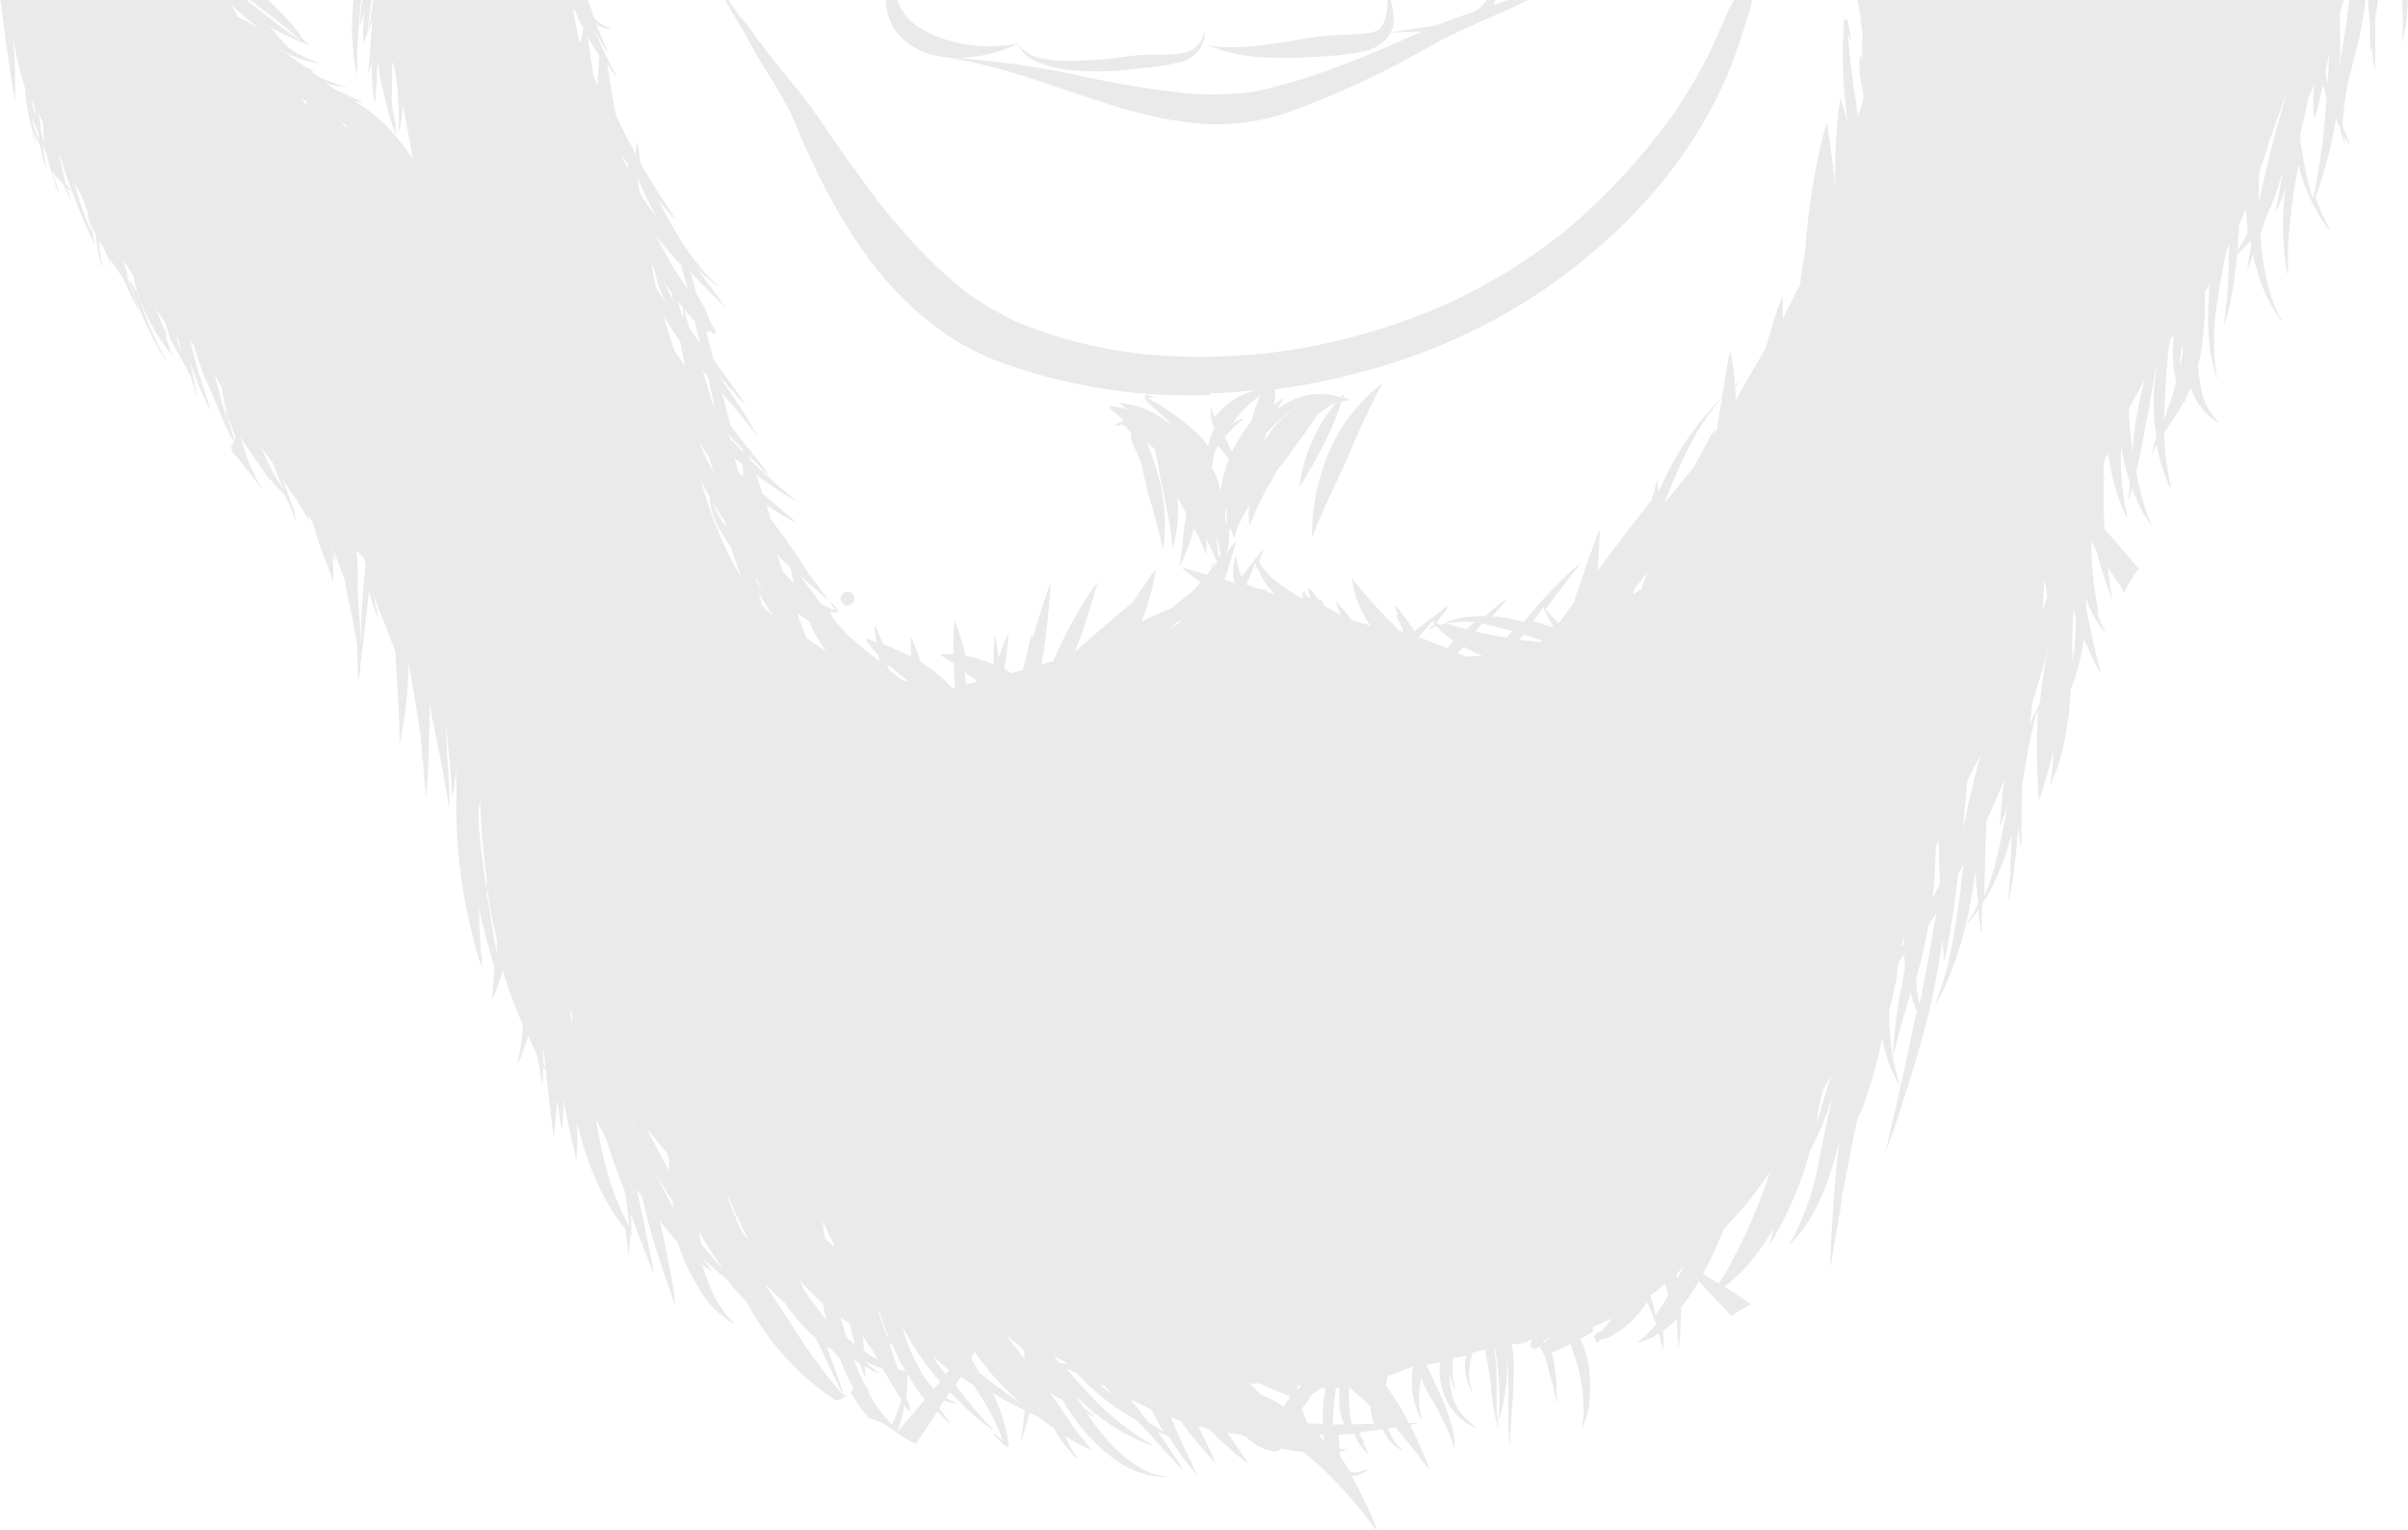 <svg xmlns="http://www.w3.org/2000/svg" width="351.403" height="223.262" viewBox="0 0 351.403 223.262">
  <g id="Group_17" data-name="Group 17" transform="translate(-1259.811 -765.62)">
    <path id="Path_17" data-name="Path 17" d="M144.339,475.385a1,1,0,1,0-1,1,1.021,1.021,0,0,0,1-1" transform="translate(1240.165 377.56)" fill="#eaeaea"/>
    <path id="Path_18" data-name="Path 18" d="M209.621,413.227a32.98,32.98,0,0,0,6.176-.772,6.548,6.548,0,0,0,2.006-.849,5.31,5.31,0,0,0,1.467-1.467,2.878,2.878,0,0,0,.158-.292c1.563-.166,3.1-.194,4.652-.249-1.171.51-2.335,1.036-3.5,1.545-2.7,1.236-5.48,2.316-8.259,3.4-2.085.773-4.168,1.545-6.253,2.162l-3.242.926c-.926.231-1.853.463-2.856.7a45.059,45.059,0,0,1-10.19.309,146.627,146.627,0,0,1-16.288-2.7,125.765,125.765,0,0,0-17.754-2.471h-.694c6.021.926,11.811,2.934,17.523,4.864,5.327,1.775,10.652,3.628,16.288,4.4a32.188,32.188,0,0,0,17.291-1.93,126.623,126.623,0,0,0,16.442-7.565c1.235-.694,2.392-1.312,3.628-2.008,1.157-.617,2.393-1.235,3.628-1.775-.077,0-.154.077-.231.077,3.272-1.522,6.674-2.9,9.958-4.5h-3.055c-.683.244-1.369.477-2.054.714a4.8,4.8,0,0,0,.325-.714h-1.33a1.21,1.21,0,0,1-.215.329,9.254,9.254,0,0,1-.849.926c-.188.146-.392.259-.589.385-1.25.431-2.5.862-3.735,1.313q-.965.353-1.919.743c-.055.01-.109.021-.164.03-2.173.35-4.346.585-6.519,1.027a4.359,4.359,0,0,0,.421-2.34,8.448,8.448,0,0,0-.423-2.412h-.453c0,.387-.016.774-.05,1.177v-.077a7.8,7.8,0,0,1-.386,1.93,3.6,3.6,0,0,1-.386.772c-.156.154-.233.309-.387.463a1.686,1.686,0,0,1-.386.231,6.424,6.424,0,0,1-1.157.309,22.9,22.9,0,0,1-3.242.232,48.948,48.948,0,0,0-5.79.54c-4.245.694-8.491,1.545-12.813,1.236h.077a12.79,12.79,0,0,1-1.7-.231,24.265,24.265,0,0,0,8.182,1.775,64.7,64.7,0,0,0,8.646-.154" transform="translate(1243.275 360.595)" fill="#eaeaea"/>
    <path id="Path_19" data-name="Path 19" d="M153.532,412.764a14.842,14.842,0,0,0,4.863.694,20.046,20.046,0,0,0,8.5-2.06,4.632,4.632,0,0,0,2.544,2.523,15.577,15.577,0,0,0,4.94,1.313A40.264,40.264,0,0,0,184.487,415a36.464,36.464,0,0,0,6.484-1,5.1,5.1,0,0,0,2.239-1.543,4.773,4.773,0,0,0,1-3.088c-.077.231-.154.54-.231.772a4.255,4.255,0,0,1-.617,1.159,4.924,4.924,0,0,1-.619.694,2.055,2.055,0,0,1-.772.463,9.324,9.324,0,0,1-1.389.386,23.9,23.9,0,0,1-3.319.154h-1.313a36.681,36.681,0,0,0-4.091.386,55.032,55.032,0,0,1-9.417.463h.154a12.567,12.567,0,0,1-3.319-.617,4.3,4.3,0,0,1-1.313-.694,2.661,2.661,0,0,1-.694-.617l-.352-.529c.063-.034.134-.055.2-.088a1.9,1.9,0,0,1-.22.055c-.03-.045-.058-.088-.088-.132.015.05.046.088.063.138a2.8,2.8,0,0,0-.372.093,23.482,23.482,0,0,1-5.713.232,20.577,20.577,0,0,1-5.248-1.159,14.74,14.74,0,0,1-3.474-1.775,6.235,6.235,0,0,1-1.467-1.39,10.6,10.6,0,0,1-1-1.543c-.095-.253-.188-.523-.278-.792h-1.634c0,.162-.025.32-.019.483a7.458,7.458,0,0,0,1.622,4.322,9.583,9.583,0,0,0,4.245,2.934" transform="translate(1241.469 360.595)" fill="#eaeaea"/>
    <path id="Path_20" data-name="Path 20" d="M197.594,472.5c1.466-3.859,3.319-7.565,5.1-11.424a112.525,112.525,0,0,1,5.248-11.194,25.242,25.242,0,0,0-7.8,9.958,31.185,31.185,0,0,0-2.548,12.66" transform="translate(1253.682 371.567)" fill="#eaeaea"/>
    <path id="Path_21" data-name="Path 21" d="M386.6,405.044c-.077.619-.154,1.159-.232,1.776l-.077.54v.154l-.231,1.545c-.154,1.389-.464,2.778-.617,3.859l-.078.386a6,6,0,0,1-.154,1.235c.077-1.929.077-4.014,0-6.484v-1.08c.213-.665.4-1.306.592-1.949H314.852l.109.714.309,1.852-.077.694.154-.309v.463l.154.927.077.772c-.077,1.235-.077,2.625-.077,3.937-.077-.386-.154-.849-.231-1.312a10.217,10.217,0,0,0-.154,2.315,18.034,18.034,0,0,0,.54,3.474v1.082l-.463,1.466-.309,1v-.309c-.612-3.9-1.223-7.959-1.459-12.092.148.451.227.83.378,1.209l.077-.232a2.774,2.774,0,0,0-.154-.849v-.154a10.965,10.965,0,0,0-.386-1.7c0-.077-.078-.154-.232-.154a.246.246,0,0,0-.233.231,66.953,66.953,0,0,0,.619,15.439,42.218,42.218,0,0,0-1.159-4.168c-.154.849-.231,1.62-.309,2.161v.077a86.92,86.92,0,0,0-.463,10.575l-.077.309a10.861,10.861,0,0,0-.077-1.62c-.231-2.239-.54-4.554-.772-6.1-.077-.386-.077-.772-.154-1.08l-.077-.463v-.232a3.524,3.524,0,0,0-.386,1.08c-.387,1.312-.7,2.856-1.082,4.554a108.322,108.322,0,0,0-1.621,11.348c-.077.617-.077,1.312-.154,1.929q-.463,2.317-.694,4.631c-.85,1.622-1.7,3.4-2.625,5.172l.077-.463V448.2c-.231.463-.386,1-.619,1.466-.617,1.776-1.235,3.861-1.852,6.1-1.389,2.393-2.856,4.941-4.477,7.719l.077-.309a17.55,17.55,0,0,0-.077-1.852l.154-.077.463-.386h-.154c-.154.077-.309.231-.54.386v-.695a29.505,29.505,0,0,0-.619-4.247l-.231.773-.154.849-.077.309v.154l-.077.54-.077.463-.154.849-.463,2.779a42.644,42.644,0,0,0-8.955,13.123l-.463.617.077-.231v-1.466l-.154.231-.232.694v.154l-.077.309c-.154.463-.309,1-.463,1.545-2.7,3.4-5.4,6.947-7.179,9.339l-.232.309-.154.232-.463.619a1.455,1.455,0,0,0,.154-.619c.077-.849.154-1.775.231-3.087,0-.85.077-1.7.077-2.548l-.386.849c-.231.695-.463,1.312-.694,2.008l-.154.386-.156.309-.154.386-.077.232-.077.309-.154.463c-.694,1.93-1.312,3.937-2.006,5.867l-.694.926-1.467,2.008-.54-.617c-.463-.463-.926-1-1.389-1.467l.232-.232c.926-1.312,2.934-4.014,4.94-6.407a2.771,2.771,0,0,0-.772.54c-.849.7-1.7,1.545-2.7,2.548-1.7,1.7-3.319,3.551-4.863,5.4a21.839,21.839,0,0,0-2.393-.54,11.609,11.609,0,0,0-2.239-.232h.077l.077-.077.077-.156c.773-.849,1.39-1.62,1.93-2.315a2.709,2.709,0,0,0-.617.386c-.772.54-1.545,1.235-2.548,2.085h-.617a18.938,18.938,0,0,0-2.085.154,9.156,9.156,0,0,0-3.089.872l-.076-.024.062.031c-.178.09-.36.175-.525.278l-.231-.077-.694-.231.154-.077a22.5,22.5,0,0,0,1.776-2.316,3.717,3.717,0,0,0-.541.231c-.54.386-1,.772-1.543,1.159l-.386.309-.7.54-.232.154c-.54.386-1.08.849-1.62,1.235l-.077-.231a35.212,35.212,0,0,0-2.625-3.551c-.077.077,0,.231,0,.309a2.764,2.764,0,0,0,.309.849l.077.156c-.081.032-.183.086-.273.126l.118.414a9.672,9.672,0,0,1,.927,2.006H248.5l-.541-.154c-.386-.386-.772-.849-1.157-1.235l-.414-.414-.049.029-.54-.617-.077-.077a67.558,67.558,0,0,1-4.632-5.327,7.518,7.518,0,0,0,.231,1.543,15.642,15.642,0,0,0,2.471,5.4l-.309-.154-.54-.154-.232-.077c-.54-.154-1.157-.309-1.7-.463-.617-.849-1.389-1.776-2.238-2.779a1.145,1.145,0,0,0,.077.54c.231.617.463,1.235.54,1.545l-.386-.31-.54-.309-.541-.309L237,493.43l-.232-.54-.309-.54-.077.231v.309l-.154-.309-.154-.231-.309-.309a1.614,1.614,0,0,1-.309-.463,5.412,5.412,0,0,0-.617-.773l-.077-.154a.584.584,0,0,0-.077.309,11.468,11.468,0,0,0,.309,1.39l-.154-.154c-.233-.154-.387-.232-.619-.386v-.54h-.077a.585.585,0,0,0-.154.309V491.5l-.154-.154c-.154.154,0,.309.077.463a1.5,1.5,0,0,0-.077.617l-.463-.309a33.934,33.934,0,0,1-3.242-2.162c-.154-.154-.386-.309-.54-.463a10.448,10.448,0,0,1-2.085-2.471l.387-1.157.232-.617a2.37,2.37,0,0,0-.619.617c-.849,1-1.7,2.162-2.546,3.319v-.077l-.077-.154c-.077-.154-.077-.232-.154-.386a6.9,6.9,0,0,1-.541-2.085V486.1a2.175,2.175,0,0,0-.309.849,6.612,6.612,0,0,0,.077,3.242l-.231-.154c-.463-.154-.926-.309-1.312-.463a14.137,14.137,0,0,0,.54-1.312l.077-.077.077-.077-.154-.077.077-.231c.077-.231.463-1.467,1.157-3.859l-.309.309a12.217,12.217,0,0,0-1.235,1.7,2.454,2.454,0,0,0,.232-.694,14.46,14.46,0,0,0,.309-3.242l.077.232.232.231a7.917,7.917,0,0,0,.309,1.08l.154-.232c.154-.54.231-.926.387-1.312a20.091,20.091,0,0,1,1.7-3.165l.154-.232c-.077.154-.077.386-.154.54a12.4,12.4,0,0,0,0,2.393l.154-.077.077-.077.077-.154a35.414,35.414,0,0,1,2.856-5.944c.309-.54.54-1,.849-1.543.54-.7,1-1.313,1.545-2.008,1.312-1.776,2.778-3.782,4.4-6.176l.154-.154a15.583,15.583,0,0,1,2.008-1.389,2.741,2.741,0,0,0,.694-.309,6.953,6.953,0,0,0-.694.772,22.514,22.514,0,0,0-2.625,4.245,24.451,24.451,0,0,0-2.162,7.256l.386-.463q.463-.81.927-1.62l.231-.386.077-.077c.617-1.082,1.389-2.471,2.083-3.861a46.035,46.035,0,0,0,2.471-6.02h.231l.231-.077c.231,0,.463-.077.772-.077-.077-.077-.154-.154-.231-.154-.232-.077-.54-.154-.849-.231l.077-.154.077-.233H239.7l-.154.077-.154.233h-.231a7.925,7.925,0,0,0-2.7-.464,10.528,10.528,0,0,0-6.484,2.393l.154-.154.077-.154.154-.231.694-1.158c-.076,0-.154.077-.232.077a5.532,5.532,0,0,0-1.157.849l.077-.309a14.308,14.308,0,0,0,.077-1.93h.077l.154-.077a95.512,95.512,0,0,0,12.583-2.548A87.147,87.147,0,0,0,266.1,449.2a82.731,82.731,0,0,0,11.038-8.182,78.482,78.482,0,0,0,9.341-9.649,62.406,62.406,0,0,0,5.4-7.719,60.215,60.215,0,0,0,4.091-8.028c1.313-3.165,2.316-6.484,3.319-9.727v-.309l.077-.309V405.2c.019-.055.039-.118.056-.174h-2.675l-.238.56-.076.077-.078.231-.153.154c-.85,2.008-1.93,4.4-3.012,6.716a70.915,70.915,0,0,1-5.326,9.032,91.862,91.862,0,0,1-15.516,16.75,81.412,81.412,0,0,1-16.751,10.5,93.094,93.094,0,0,1-21.536,6.716,85.685,85.685,0,0,1-15.284,1.313c-2.239,0-4.4-.077-6.407-.231a68.845,68.845,0,0,1-17.291-3.705,33.723,33.723,0,0,1-4.94-2.162,46.75,46.75,0,0,1-4.555-2.7,65.137,65.137,0,0,1-11.115-10.807l-.386-.386-.54-.617-.154-.154c-.309-.386-.54-.695-.85-1.082-2.083-2.7-4.168-5.634-5.557-7.565-1.157-1.621-2.316-3.319-3.474-5.017a62.921,62.921,0,0,0-4.477-5.867c-1.082-1.312-2.162-2.7-2.934-3.705-.541-.617-1-1.312-1.467-1.929l-.231-.233-.077-.154-.154-.154c-.386-.54-.694-1-1-1.466l-.772-1-.077-.077-.077-.077-.078-.077-.154-.154c-.617-.773-1.235-1.7-1.852-2.548-.04-.06-.073-.116-.113-.174h-.427c.524,1,1.083,1.979,1.7,2.953.54.926,1.082,1.852,1.622,2.855l.231.386c.309.541.54,1,.849,1.545.54.926,1.08,1.853,1.7,2.779.386.694.849,1.312,1.235,2.006.309.463.54,1,.849,1.467l.077.154.309.617.077.077.077.154c.386.695.773,1.466,1.159,2.239l.463,1.157.077.154c.154.463.386.926.54,1.312a28.653,28.653,0,0,0,1.235,2.7c1,2.239,1.853,4.014,2.779,5.635a73.092,73.092,0,0,0,6.484,10.267,47.941,47.941,0,0,0,8.8,8.876,36.636,36.636,0,0,0,5.48,3.552,37.154,37.154,0,0,0,6.1,2.546,80.184,80.184,0,0,0,25.319,4.245h.927c.731,0,1.609,0,2.553-.039a.633.633,0,0,1,.071-.27c2.085,0,4.324-.232,6.793-.463a5.914,5.914,0,0,0-1.312.386,10.85,10.85,0,0,0-4.785,3.551,8.652,8.652,0,0,1-.606-1.617,7.269,7.269,0,0,0,.529,3.316,12.319,12.319,0,0,0-.927,2.548,6.807,6.807,0,0,0-1.08-1.39,34.848,34.848,0,0,0-6.87-5.171l-.926-.54v-.077l.077.077h.463a1.313,1.313,0,0,0,.54-.077.239.239,0,0,0-.154-.077h-.154a1.1,1.1,0,0,1-.463-.156l-.154-.077h-.154a.283.283,0,0,0-.231.077c-.077.077-.154.233-.077.31,0,.309.386.617.617.849.077.077.154.077.154.154,1.08,1.08,2.162,2.006,3.165,2.856a.833.833,0,0,0-.54-.231l-.154-.077a13.284,13.284,0,0,0-6.949-2.779l.078.154c.077.077.154.077.232.154l.077.077.077.077.077.077.386.231c.154.077.309.232.54.386l-.463-.232a14.349,14.349,0,0,0-2.625-.463l.386.463.231.232.077.077c.54.463,1.082.926,1.622,1.467h-.154a4.039,4.039,0,0,0-1.236.463l.077.077c.154,0,.231.077.386.077h.156a2.829,2.829,0,0,1,.35.031c-.1-.118-.172-.217-.273-.34.154.077.231.154.309.154l.231.077.174.174.289.057c.032.1.073.209.11.312l.585.536a3.07,3.07,0,0,0,0,.849c-.046-.062-.1-.136-.153-.2.306.8.661,1.664,1.079,2.593.231.463.386.926.619,1.389q.23,1.391.694,3.242a29.55,29.55,0,0,0,.849,3.088l.077.309.077.231v.231l.077.154a47.69,47.69,0,0,1,1.235,5.018v.309a11.04,11.04,0,0,0,.309-2.008,27.466,27.466,0,0,0-.54-7.487,42.593,42.593,0,0,0-2.161-6.484l.077.154,1.157,1,.077.154.077.232.077.617.309,1.389.154.927c.154.849.309,1.7.54,2.625l.077.386c.233,1.158.464,2.392.7,3.551a33.746,33.746,0,0,1,.617,4.554,7.28,7.28,0,0,0,.463-1.776,17.86,17.86,0,0,0,.231-5.711l.154.386c.232.463.54.926.772,1.389l.386.772c-.077.773-.231,1.544-.309,2.393l-.077.463c-.154,1.236-.309,3.088-.617,4.787a5.2,5.2,0,0,0,.617-1.159,33.959,33.959,0,0,0,1.545-4.477v.154l.154.309.154.231.386.773c.386.926.772,1.7,1,2.469a.7.7,0,0,0,.077-.386,8.691,8.691,0,0,0,0-2.006l.309.772c.464.926.85,1.852,1.313,2.779l-.463.463a16.173,16.173,0,0,0-1.082,1.312c-1.158-.386-2.392-.694-3.628-1.08a2.622,2.622,0,0,0,.463.463,25.676,25.676,0,0,0,2.316,1.7h-.077c-.463.541-.926,1.082-1.389,1.545l-.077.077c-1,.695-1.93,1.466-2.779,2.161-1.313.541-2.779,1.159-4.4,2.008a4.651,4.651,0,0,0,.387-.926,42.5,42.5,0,0,0,1.775-6.639,4.044,4.044,0,0,0-.772.849c-.772,1-1.545,2.239-2.471,3.705q-3.125,2.664-6.253,5.327l-.772.694-.386.309a7.79,7.79,0,0,1-1.235,1,14.628,14.628,0,0,0,.694-1.62c.849-2.393,1.62-4.864,2.161-6.639v-.154l.541-1.7a12.228,12.228,0,0,0-1.545,2.162,59.97,59.97,0,0,0-4.94,9.341c-.54.154-1.159.309-1.776.54a6.152,6.152,0,0,0,.232-1.157c.463-3.011.85-6.33,1.159-10.652a8.455,8.455,0,0,0-.7,1.775c-.772,2.162-1.389,4.245-2.006,6.407a2.1,2.1,0,0,0,0-.695c-.154.077-.154.231-.231.386a8.968,8.968,0,0,0-.309,1.389l-.077.231c-.231,1.082-.541,2.162-.773,3.088l-1.08.309-.54.154c-.309-.232-.694-.386-1.08-.617a32.876,32.876,0,0,0,.617-5.094l-.386.695c-.309.772-.617,1.543-.85,2.316l-.231.617v-.463c-.154-.85-.231-1.7-.386-2.471v-.154l-.077-.309a3.282,3.282,0,0,0-.154.849c-.077,1.08-.077,2.162-.077,3.4a2.573,2.573,0,0,0-.463-.231,21.694,21.694,0,0,0-3.628-1.082,41.4,41.4,0,0,0-1.543-5.094c-.077.309-.077.617-.154.849-.078,1.313-.078,2.7-.078,4.091a3.774,3.774,0,0,0-1-.077h-.926l.077.154.077.077.154.078c.617.386,1.157.694,1.7,1.08,0,1.08.077,2.316.154,3.628l-.154-.077h-.233a27.471,27.471,0,0,0-3.551-3.088c-.309-.231-.694-.463-1.08-.694-.309-1-.772-2.162-1.389-3.782a.979.979,0,0,0-.077.463c0,.772,0,1.62.077,2.625a.709.709,0,0,0-.463-.31c-1.082-.54-2.239-1.08-3.629-1.621-.386-.926-.772-1.853-1.157-2.7a.978.978,0,0,0-.077.463c.077.7.154,1.39.231,2.008l-.077-.077c-.54-.231-1.08-.386-1.543-.54l.232.463a17.873,17.873,0,0,0,1.7,1.929c0,.154.077.309.077.464v.154l.077.232.077.231-.231-.231c-.617-.541-1.312-1-2.006-1.545-.694-.617-1.39-1.235-2.085-1.775-.926-1-1.775-1.93-2.625-3.011l-.077-.154-.231-.7.077.077a1.127,1.127,0,0,0,.54.078h.387c.077,0,.154,0,.154-.078v-.153a4.867,4.867,0,0,0-.773-.927l-.231-.231v.231l.154.232.077.077a2.308,2.308,0,0,1,.386.54c-.694-.231-1.312-.54-2.006-.849l-.231-.231-.386-.54c-1-1.312-1.853-2.471-2.625-3.628a5.237,5.237,0,0,0,.926.926c1,.926,2.085,1.853,3.242,2.856-.231-.386-.54-.849-.772-1.157l-.154-.154c-.54-.773-1.157-1.545-1.853-2.471a89.692,89.692,0,0,0-5.557-7.95c-.232-.7-.463-1.467-.695-2.239a1.856,1.856,0,0,0,.617.463c1.08.695,2.161,1.389,3.088,1.93l.694.386-.617-.695c-.386-.31-.7-.619-1.082-.927l-.309-.231c-1-.849-1.929-1.7-2.934-2.47-.309-.926-.617-1.929-.926-2.855l.309.309c.85.617,1.776,1.235,2.779,1.929.926.617,1.93,1.236,2.856,1.776l-.772-.695c-.54-.464-1.159-1-1.776-1.467-1.466-1.312-2.856-2.548-4.168-3.859l-.231-.695.309.386.772.772.309.309.231.231c.386.463.85.927,1.236,1.313a9.693,9.693,0,0,0-1.236-1.853c-.54-.694-1.08-1.389-1.543-2.006l-.231-.231-.077-.078-.849-1.08-.464-.617-.463-.617-.772-1-.926-3.706-.154-.463-.154-.617.077.154.232.309.154.154c1.157,1.39,2.779,3.242,4.245,5.173a6.679,6.679,0,0,1,.54.772,32.381,32.381,0,0,0-1.852-3.242c-1.082-1.775-2.393-3.705-4.092-6.1l.31.387c.617.694,1.235,1.466,1.929,2.161l.154.154.232.309c.54.54,1,1.159,1.545,1.7a6.655,6.655,0,0,0-.773-1.236c-.386-.617-.772-1.08-1.157-1.62l-.154-.232-.231-.309-.386-.54-.309-.464c-.54-.772-1.08-1.466-1.622-2.238l-.077-.154-1.08-4.168a.413.413,0,0,0,.309.231c.154,0,.231-.077.386-.154l.231.309a.284.284,0,0,0,.231.077c.077,0,.232-.077.232-.154a.145.145,0,0,0,0-.231c-.232-.464-.463-.85-.694-1.236-.309-.772-.617-1.543-.926-2.161l-1.157-2.085c-.31-1.08-.619-2.239-.927-3.319l.386.54c.927,1,1.93,2.008,2.856,2.934l.927.926,1.157,1.159-1.93-2.625-1.62-2.162-.772-1.08.231.232a27.635,27.635,0,0,0,2.856,2.393.772.772,0,0,0-.31-.386l-.231-.154-.54-.541a37.012,37.012,0,0,1-5.48-7.565l-.386-.617c-.619-1.08-1.236-2.162-1.853-3.474l.232.386c.463.54.926,1,1.312,1.545.387.386.7.772,1.082,1.158-.154-.309-.386-.617-.54-.926l-.077-.154-.232-.31-.156-.309c-.231-.309-.463-.695-.694-1-1-1.543-2.006-3.165-3.088-5.017l-.232-.464-.077-.077-.077-.154v-.154c-.154-.926-.231-1.852-.386-2.856l-.154.387a9.5,9.5,0,0,0-.154,1.543c-.077-.232-.232-.54-.309-.772l-.154-.309c-.849-1.545-1.622-3.088-2.393-4.71-.54-2.7-.926-5.248-1.312-7.719l.154.386q.463.694,1.157,1.622v-.232l-.077-.154a55.247,55.247,0,0,1-2.881-5.979,1.385,1.385,0,0,0,.1.112c.464.926,1.082,1.852,1.7,2.856a3.9,3.9,0,0,0-.386-1l-.231-.54c-.386-.926-.773-1.775-1.082-2.7l.077.077a4.765,4.765,0,0,0,2.085.7,1.029,1.029,0,0,0-.386-.232l-.154-.077a7.176,7.176,0,0,1-.772-.386,5.9,5.9,0,0,1-1.082-.85l-.077-.077c-.315-.881-.619-1.762-.891-2.643H98.209a49.239,49.239,0,0,1-.865,4.962c.3-.752.573-1.482.783-2.163a1.7,1.7,0,0,0-.077.617q-.116,1.5-.233,3.011v.077c-.076,1.466-.231,2.855-.386,4.245a3.229,3.229,0,0,0,.31-.772c.076-.309.154-.7.231-1a1.312,1.312,0,0,0,0,.773,33.656,33.656,0,0,0,.463,5.171,3.2,3.2,0,0,0,.154-1.157v-.154l.154-1.93v-.772c.077-.772.077-1.544.154-2.316a2.906,2.906,0,0,0,.077.85,26.23,26.23,0,0,0,.772,4.014,41,41,0,0,0,1.853,6.406l-.077-.849-.154-.772c0,.154.077.232.154.386a6.847,6.847,0,0,0-.154-1.157l-.156-.695c-.153-.773-.231-1.622-.309-2.393l.077-1.157v-3.628l.078-.7.154.773.231.772.077.694a47.739,47.739,0,0,1,.463,6.021,17.749,17.749,0,0,1-.154,2.161,4.508,4.508,0,0,0,.463-1.775c.154-.772.231-1.544.309-2.316v.154c.463,2.471.849,4.864,1.312,7.333l.154.773c0-.154-.077-.233-.154-.387a17.123,17.123,0,0,0-1.312-1.852,22.6,22.6,0,0,0-7.41-6.639l.309.154a6.753,6.753,0,0,0,1.235.154l-.617-.309-.154-.077c-.386-.154-.772-.309-1.235-.54-1-.463-1.93-.926-2.393-1.159l-1.08-.772a5.317,5.317,0,0,0,.617.232c.772.154,1.62.309,2.471.463v-.047a31.906,31.906,0,0,1-4.092-1.5,8.739,8.739,0,0,1-1-.772l-.231-.154a1.817,1.817,0,0,0,.617.154l-.463-.31-.54-.231-.309-.154c-.694-.463-1.389-1-2.085-1.466a16.417,16.417,0,0,0-1.929-1.235l-.154-.154-.309-.233a15.14,15.14,0,0,0,6.329,2.548,1.244,1.244,0,0,0-.54-.309c-.232-.077-.54-.231-.772-.309a12.294,12.294,0,0,1-2.238-1.157c-.31-.231-.619-.386-.85-.541L84,409.908l-.927-1.08a3.8,3.8,0,0,0,1,.617,35.164,35.164,0,0,0,4.785,2.161l-.154-.231-.309-.154-.077-.077-.231-.309a30.561,30.561,0,0,0-5.253-5.809H80.191l.027.019.694.464.617.463c2.008,1.62,4.245,3.165,6.176,5.017-2.548-1.7-4.941-3.551-7.256-5.4l-.231-.154-.473-.406H43.757c.06.187.119.377.18.56a11.6,11.6,0,0,0,.154,1.543c.309,2.548.694,5.173,1.08,7.8.231,1.7.541,3.4.773,5.017.077-1.852,0-3.4,0-4.863-.075-2.006-.151-3.725-.294-5.365a38.606,38.606,0,0,0,.68,4.207c.309,1.39.694,2.7,1.08,3.937a28.44,28.44,0,0,0,.617,4.478c.154.617.309,1.235.463,1.7l.231,1.159a9.608,9.608,0,0,0,.324.918l-.014-.07-.233-.927a5.21,5.21,0,0,1-.154-1.08l.077.386a10.516,10.516,0,0,0,.927,1.853c.116.7.276,1.439.447,2.29.129.306.271.622.418.941l-.016-.143-.154-.85c-.154-.849-.231-1.7-.386-2.546l.617,1.543a34.754,34.754,0,0,0,1.389,4.708l-.077-.077c-.092-.138-.2-.294-.3-.443.239.462.49.94.762,1.447a3.82,3.82,0,0,0-.309-1l-.077-.233c-.231-.695-.463-1.312-.694-2.006a1.687,1.687,0,0,0,.231.386c.463.54,1,1.08,1.545,1.62l.926,2.316-.077-.617-.154-.463-.154-.463-.077-.463.077.231c.231.231.463.386.694.617a.984.984,0,0,0-.309-.463l-.154-.231-.154-.154-.309-.309c-.309-1.39-.694-3.011-1-4.787.078.232.156.54.233.772.463,1.467.926,3.088,1.543,4.632a78.541,78.541,0,0,0,3.474,8.182l-.154-.849c-.2-.85-.441-1.66-.653-2.54.295.6.594,1.258.962,1.923a18.073,18.073,0,0,0,.926,4.785,2.625,2.625,0,0,0-.077-.772c-.077-.309-.077-.617-.154-.849-.154-.85-.231-1.7-.309-2.548a1.152,1.152,0,0,0,.231.54c.1.36.223.732.33,1.1-.085-.429-.168-.866-.253-1.328l.154.463c.309.617.619,1.312.927,1.929.151.493.3.986.473,1.5l-.164-.879-.077-.54.231.463c.463.694,1,1.466,1.7,2.471.617,1.312,1.236,2.778,1.93,4.014l.463.926c-.154-.54-.309-1.08-.54-1.7l-.309-.849c-.386-1.08-.773-2.083-1.082-3.011.119.239.259.477.4.7-.288-.912-.574-1.862-.861-2.865l.231.463c.463.694.927,1.389,1.313,2.006a25.343,25.343,0,0,0,.694,2.856c.04.142.1.279.139.419a31.378,31.378,0,0,0,4.955,8.535,1.243,1.243,0,0,0-.309-.54,14.128,14.128,0,0,0-.617-1.93l-.076-.264a1.476,1.476,0,0,0-.078-.739c-.027-.112-.056-.238-.083-.362l-.148-.334-.54-1.235-.087-.173c.086.2.173.387.241.559.239.718.418,1.316.564,1.847-.3-.953-.6-1.807-.9-2.614q-.332-.773-.663-1.548l.231.463c.386.54.772,1.157,1.235,1.7.269.805.536,1.67.805,2.542.246.472.493.945.738,1.4l.077.154.078.154.077.077c.694,1.235,1.312,2.392,1.929,3.551.386,1.08.617,2.006.926,3.011l-.077-.773c-.077-.386-.154-.694-.231-1.08V460.7c-.231-1.157-.463-2.239-.772-3.4a44.036,44.036,0,0,0,2.856,7.1l.309.694a20.281,20.281,0,0,0-.694-2.315l-.386-1.236c-.7-2.083-1.159-3.782-1.545-5.326a13.513,13.513,0,0,1-.386-1.7l.154.309.077.077.309.463c.309,1.159.694,2.316,1.159,3.628.386,1.082.926,2.162,1.466,3.4l.077.233c.617,1.466,1.389,3.087,1.93,4.631l.077-.154.077.309.694,1.62c-.042-.25-.087-.5-.141-.753-.077-.245-.149-.5-.225-.749l-.02-.041-.067-.253c-.254-.855-.5-1.725-.706-2.6l-.073-.367c-.361-1.349-.722-2.724-1.084-4.11l-.309-1.082.154.464c.386.694.694,1.389,1.08,2.006a23.856,23.856,0,0,0,.619,3.319c.386,1.39.926,2.625,1.389,3.859-.229.516-.448,1.048-.667,1.579.036.2.139.4.2.66,1.852,2.006,3.011,3.859,4.4,5.48a.66.66,0,0,0-.231-.463l-.154-.231-.231-.386a25.982,25.982,0,0,1-2.239-5.4c-.154-.463-.231-.849-.386-1.312v-.077l.231.54c.773,1.236,1.7,2.548,2.856,4.245l.617.85.386.54.154.232.154.232-.077-.386-.077-.154a1.643,1.643,0,0,0,.233.386,26.822,26.822,0,0,0,2.006,2.162,32.564,32.564,0,0,1,1.7,4.091,13.366,13.366,0,0,0-.541-2.316c-.463-1.389-1-2.779-1.543-4.014l-.231-.463.386.617,1.08,1.543.927,1.313c.309.54.617,1.08.926,1.543l.077.154.077.154.154.231.231.386.386.7-.154-.54c-.077-.233-.231-.541-.309-.773l.154.309.54.773.231.309a54.666,54.666,0,0,0,1.776,5.4l.309.773a23.194,23.194,0,0,1,.849,2.469,7.936,7.936,0,0,0,.077-1.312c0-.683-.075-1.446-.151-2.5.127.319.255.637.382.956v-.54l-.232-.926.077.231.154.231a1.026,1.026,0,0,0-.232-.617l-.077-.154a2.385,2.385,0,0,0-.154-.617V484.5l.154.515.309.849q.694,1.852,1.39,3.705c.231,1.313.54,2.7.772,4.014l.077.232c.386,1.776.694,3.551,1,5.327,0,1.853.077,3.551.154,5.248a18.025,18.025,0,0,0,.309-2.006v-.54l.154-.927.154-1.312.154-1.157v-.232c.231-2.085.541-4.555.773-6.87v-.154a33.649,33.649,0,0,0,1.312,3.937,6.766,6.766,0,0,0-.154-1.236l-.077-.232-.077-.154c-.154-.772-.309-1.466-.463-2.238a9.774,9.774,0,0,0,.463,1.389c.849,2.316,1.775,4.477,2.393,6.176l.463,1.235.231,3.937c.154,2.47.386,5.944.386,9.186v.386a47.861,47.861,0,0,0,.849-5.017,53.425,53.425,0,0,0,.463-6.947c.386,2.238.927,5.326,1.39,8.259.077.694.231,1.467.309,2.162l.077-.077v.617c.154,2.006.386,4.091.54,5.867l.077,1,.154,1.852c.231-2.083.309-4.168.386-6.1.077-2.779.154-5.327.154-7.8l.231,1.622.154.849c.386,1.776.7,3.474,1.082,5.25.617,3.164,1,5.557,1.389,7.873.077-1,0-1.93,0-2.856-.077-1.389-.154-2.856-.309-4.708,0-1.776-.154-3.474-.231-5.25.386,3.628.694,6.561.849,9.032a20.217,20.217,0,0,1,.077,2.161,9.056,9.056,0,0,0,.386-2.083c.077-.772.154-1.467.231-2.239v1a20.96,20.96,0,0,0,.077,2.239,74.919,74.919,0,0,0,1.467,17.523c.386,1.776.772,3.474,1.157,5.018.309,1,.617,2.238,1.08,3.4v-1.081c-.077-.386-.077-.772-.154-1.157-.077-1.158-.154-2.393-.231-3.628v-1.236c0-.694-.077-1.389-.077-2.083a8.7,8.7,0,0,0,.232,1.389v.154c.619,2.625,1.39,5.25,2.008,7.41-.077,1.776-.154,3.319-.309,4.787a8.709,8.709,0,0,0,.694-1.544c.309-.926.617-1.775.926-2.624a7.384,7.384,0,0,0,.464,1.62,55.113,55.113,0,0,0,2.392,6.253,24.187,24.187,0,0,1-.849,5.79,6.992,6.992,0,0,0,.772-1.545,17.471,17.471,0,0,0,.849-2.625l.233.541c.386.772.694,1.543,1.08,2.238v.154a33.567,33.567,0,0,1,.694,4.168,2.279,2.279,0,0,0,.154-1c0-.54.077-1,.077-1.543a3.358,3.358,0,0,0,.309.54l-.077-.463c-.077-.232-.154-.386-.231-.617v-2.471l.077.772.154,1.545c.386,3.859.849,7.41,1.236,10.807l.231-1.313v-.154a15.032,15.032,0,0,0,.154-1.929l.154-2.007a2.136,2.136,0,0,0,.077.694c.231,1.39.386,2.625.54,3.859a9.966,9.966,0,0,0,.231-1.775c.077-.849.077-1.7.077-2.7l.231,1.313.154.772c.386,1.62.694,3.242,1.08,4.863.154.694.309,1.39.387,2.007a15.883,15.883,0,0,0,.154-2.625c0-1.157,0-2.316-.077-3.551a8.309,8.309,0,0,0,.309,1.622,47.856,47.856,0,0,0,2.315,6.869,31.371,31.371,0,0,0,4.555,7.72v.309c.154,1.157.232,2.239.386,3.4l.154-1.157c0-.619.077-1.236.077-1.93l.077.154.154.154v-.231a.269.269,0,0,0-.077-.154v-2.856l.309,1,.386.927.077.309.077.309c.617,1.62,1.622,4.014,2.471,6.253l-.077-.927-.077-.232c-.773-3.705-1.545-7.642-2.393-11.347l.154.309.694.926c.386,1.776.85,3.628,1.467,5.79.694,2.316,1.466,4.708,2.161,6.639l.077.232c.386,1.08.7,2.162,1.082,3.165a27.407,27.407,0,0,0-.463-3.628c-.31-1.853-.7-3.705-1.082-5.636l-.077-.309-.463-2.161-.154-.773a3.432,3.432,0,0,0,.309.541c.617.772,1.235,1.466,1.853,2.238l.463.54a30.258,30.258,0,0,0,3.242,6.947,14.36,14.36,0,0,0,4.94,4.941l-.077-.232-.231-.231a15.614,15.614,0,0,1-2.008-2.625,23.166,23.166,0,0,1-2.315-5.713l.154.231c.386.309.849.617,1.312.927l-.309-.541c-.463-.54-.849-1.08-1.312-1.621a3.563,3.563,0,0,0,.54.54q1.273,1.158,3.011,2.548a44.934,44.934,0,0,0,3.088,3.474c.231.463.54.926.772,1.389A39.2,39.2,0,0,0,163.9,608.062c.386.309.772.54,1.235.849l.077.077a4.311,4.311,0,0,0,.541.309h.154a1.961,1.961,0,0,0,.54-.154h.077a1.859,1.859,0,0,0,.754-.647.529.529,0,0,1-.137.03h-.309a27.55,27.55,0,0,0-.849-2.7c-.464-1.312-1-2.779-1.622-4.477l.077.154c.231.154.463.232.694.386.386.463.773.926,1.159,1.312a34.259,34.259,0,0,0,2.083,4.478c-.077,0-.154.077-.231.154-.1.095-.174.172-.255.246a4.633,4.633,0,0,0,.409.757,21.088,21.088,0,0,0,2.259,3.074,9.9,9.9,0,0,1,3.53,1.746,20.1,20.1,0,0,0,3.293,2.034l.259-.37c.926-1.313,1.853-2.779,2.934-4.4l.077.156c.617.617,1.235,1.157,1.775,1.7a2.568,2.568,0,0,0-.463-.772l-.077-.154c-.386-.463-.694-.927-1.08-1.39l.772-1.157a6.5,6.5,0,0,0,1.853.54l-.154-.154-.154-.077h-.077l-.077-.077a4.553,4.553,0,0,1-.619-.309,4.432,4.432,0,0,1-.54-.309l.617-.849.231.309c.541.617,1.159,1.157,1.853,1.852a31.739,31.739,0,0,0,4.091,3.4l-.077-.231-.232-.232a56,56,0,0,1-5.1-6.1c.233-.309.464-.695.7-1l.154-.154a11.792,11.792,0,0,0,1.775,1.158c.54.85,1,1.544,1.467,2.316l.309.463a37.269,37.269,0,0,1,2.548,5.4l-.156-.231a8.357,8.357,0,0,1-1.312-1,3.633,3.633,0,0,0,.694.927,14.84,14.84,0,0,0,1.159,1.08.239.239,0,0,0,.154.077c.077,0,.154-.077.231-.154a.284.284,0,0,0,.077-.232,27.6,27.6,0,0,0-2.393-7.565,4.289,4.289,0,0,0,.617.463c1.313.772,2.7,1.466,4.091,2.161-.154,1.7-.386,3.165-.617,4.478a8.585,8.585,0,0,0,.617-1.622c.233-.772.464-1.7.7-2.546a1.935,1.935,0,0,0,.54.309c.309.154.54.232.849.386.386.309.849.694,1.312,1a5.969,5.969,0,0,0,.85.617,18.251,18.251,0,0,0,3.474,4.555,1.157,1.157,0,0,0-.231-.541l-.077-.077-.154-.231-.077-.154c-.077-.154-.231-.309-.31-.463-.386-.617-.694-1.389-1.08-2.083a1.385,1.385,0,0,0,.54.386,15.072,15.072,0,0,0,3.319,1.7,1.688,1.688,0,0,0-.232-.386,24.189,24.189,0,0,1-1.852-2.316c-.85-1.158-1.776-2.469-2.471-3.551l-.077-.077-.077-.154-.309-.386-.694-1-.077-.309.309.232c.386.232.849.463,1.312.695a27.81,27.81,0,0,0,2.085,3.165,24.79,24.79,0,0,0,6.176,5.944,12.241,12.241,0,0,0,6.483,2.161h.386a.567.567,0,0,0-.463-.154H213.3l-.926-.231a9.336,9.336,0,0,1-2.548-1.157,18.318,18.318,0,0,1-3.474-2.779,36.77,36.77,0,0,1-4.091-5.094l.463.309.54.309.309.154-.617-.617c-.232-.232-.54-.386-.772-.617l-.309-.232c-.386-.619-.849-1.313-1.235-1.93a5.629,5.629,0,0,0,.694.772,29.647,29.647,0,0,0,4.477,3.628,27.138,27.138,0,0,0,6.176,3.088.77.77,0,0,0-.386-.309l-.309-.232-.309-.154a39.117,39.117,0,0,1-7.566-6.1c-1.543-1.62-3.009-3.165-4.168-4.631l.309.232c.463.154.85.386,1.313.54.463.54,1,1.08,1.62,1.7a33.789,33.789,0,0,0,5.636,4.324c.463.309,1,.617,1.543.926l.927,1,.617.617,1,1.082.154.232.154.154c1.312,1.466,2.625,2.856,3.937,4.323a13.063,13.063,0,0,0-1.389-2.315c-.772-1.159-1.545-2.316-2.548-3.629l.231.232c.386.156.695.31,1.08.464l.464.154a46.474,46.474,0,0,0,4.091,5.634,5.974,5.974,0,0,0-.54-1.235l-.077-.154-.077-.232-.154-.386-.773-1.544c-.772-1.62-1.466-3.242-2.161-4.94l.232.154c.386.154.849.309,1.235.463a51.972,51.972,0,0,0,5.1,6.176c-.232-.617-.541-1.236-.773-1.776l-.154-.309-.617-1.312-.463-.849-.231-.541-.309-.694.154.077c.463.154.926.232,1.389.386a58.2,58.2,0,0,0,5.79,5.173,17.466,17.466,0,0,0-1-1.544l-.077-.154-.077-.077c-.619-.926-1.313-1.852-2.008-2.933l.386.156c.54.076,1.082.154,1.7.231.231.077.463.232.694.309a2.045,2.045,0,0,0,.463.386,7.178,7.178,0,0,0,3.319,1.7h.309l-.077.077h.154a2.305,2.305,0,0,0,1.08-.463,15.625,15.625,0,0,0,2.162.386c.386.077.694.077,1.08.154a61.5,61.5,0,0,1,9.5,10.035l1.08,1.39v-.309l-.077-.233v-.077c-1.08-2.469-2.238-4.94-3.551-7.333h.077a4.275,4.275,0,0,0,2.316-.926h-.077c-.154,0-.232.077-.386.077a3.59,3.59,0,0,0-.694.232,2.626,2.626,0,0,1-.772.077,1.316,1.316,0,0,1-.541-.077.4.4,0,0,1-.309-.154c-.386-.694-.772-1.312-1.235-2.008-.077-.232-.077-.54-.154-.772.386-.077.772-.232,1.157-.309,0-.077-.077-.077-.154-.077h-.463a1.145,1.145,0,0,1-.54-.077,17.442,17.442,0,0,1-.077-2.006,20.389,20.389,0,0,0,2.238-.154,6.53,6.53,0,0,0,2.085,3.009c0-.154-.077-.232-.077-.309a1.243,1.243,0,0,1-.309-.54,5.973,5.973,0,0,1-.54-1.235q.116.231.232.231l.077.077c.077-.077,0-.154-.077-.231l-.154-.154-.077-.077-.154-.154a1.817,1.817,0,0,1-.154-.617l-.077-.233h.232c1.08-.154,2.083-.232,3.165-.386a5.637,5.637,0,0,0,2.855,3.088c0-.154-.154-.232-.232-.309l-.077-.077c-.154-.077-.232-.232-.309-.309a6.594,6.594,0,0,1-.849-1.08,7.158,7.158,0,0,1-.617-1.544h.231l.849-.077c.926,1.081,1.776,2.162,2.856,3.551.694.849,1.312,1.7,2.006,2.471a.586.586,0,0,0-.076-.386c-.156-.386-.31-.772-.541-1.313-.694-1.62-1.389-3.164-2.161-4.708l1.235-.154-.54-.077h-.849a33.715,33.715,0,0,0-3.319-5.4v-.233c.077-.463.154-.849.232-1.235l.694-.232c1-.386,2.006-.849,3.011-1.157a11.867,11.867,0,0,0,1.235,7.8v-.309l-.077-.154v-.077a10.967,10.967,0,0,1-.309-2.779,17.965,17.965,0,0,1,.309-2.856,5.323,5.323,0,0,0,.309.772,24.639,24.639,0,0,0,1.313,2.471l.077.077c.695,1.313,1.389,2.7,2.083,4.091a21.117,21.117,0,0,1,.85,2.239,3.873,3.873,0,0,1,.154.926,3.631,3.631,0,0,0,.077-1.62,14.185,14.185,0,0,0-.463-2.239,30.392,30.392,0,0,0-1.776-4.631c-.463-1.082-1-2.162-1.467-3.242l-.386-.772h.31c.54-.077,1.157-.232,1.7-.309a7.96,7.96,0,0,0-.077,1.466,10.256,10.256,0,0,0,1.467,4.863,8.161,8.161,0,0,0,4.014,3.319,2.045,2.045,0,0,0-.463-.386l-.156-.154c-.386-.309-.694-.617-1-.849a7.575,7.575,0,0,1-1.312-1.7,9.065,9.065,0,0,1-.773-2.006,10.582,10.582,0,0,1-.307-2.779v-.309a15.633,15.633,0,0,0,.694,2.548l.077-.154v-.154a12.767,12.767,0,0,1-.386-2.934,8.532,8.532,0,0,1,.154-1.39c.694-.077,1.389-.309,1.929-.386-.077.154-.077.386-.154.54a7.508,7.508,0,0,0,.926,4.787c.078-.077,0-.232,0-.309l-.077-.154-.077-.232a7.792,7.792,0,0,1-.231-1.93,12.63,12.63,0,0,1,.386-2.779l.078-.309c.54-.154,1.157-.309,1.929-.463v.386c.309,1.622.54,3.242.772,4.71v.386l.077.772a34.866,34.866,0,0,0,.927,5.094,2.586,2.586,0,0,0,0-.772c0-.309-.077-.54-.077-.849-.077-.849-.077-1.7-.077-2.548v-.772c0-1.466,0-3.242-.156-5.018-.076-.695-.154-1.312-.231-1.929h.077a43.835,43.835,0,0,1,.7,7.873c0,1.081-.077,2.085-.154,3.088a15.9,15.9,0,0,0,.849-3.319,29.5,29.5,0,0,0,.386-6.407c.154,1.853.232,3.551.232,5.558v2.239c0,1.775,0,3.628.154,5.48l.077-.309v-.077c0-1.312.154-2.625.231-3.859V611.3l.077-.926c.154-1.776.232-3.706.232-5.713a16.9,16.9,0,0,0-.309-3.551l.232-.077c.077,0,.154.077.309.077a5.054,5.054,0,0,0,2.548-.772,1.454,1.454,0,0,0-.309.695.678.678,0,0,0,.077.54.667.667,0,0,0,.463.231.283.283,0,0,0,.231-.077c.232-.077.463-.232.694-.309-.077.309.077.617.386,1l.077.077c.233.772.464,1.467.7,2.316a20.8,20.8,0,0,0,.54,2.085l.154.463c.154.772.386,1.543.54,2.315a1.071,1.071,0,0,0,0-.694l-.077-.695v-1.312c-.077-.541-.077-1-.154-1.545a28.2,28.2,0,0,0-.54-3.088,20.109,20.109,0,0,0,2.7-1.235c.386,1.08.772,2.161,1.08,3.242a26.591,26.591,0,0,1,.849,6.407v.617a14.478,14.478,0,0,1-.309,2.161,10.218,10.218,0,0,0,1.158-4.014v-.077a18.275,18.275,0,0,0-.154-5.4,13.029,13.029,0,0,0-1.157-3.705,11.662,11.662,0,0,0,1.78-1.013,2.873,2.873,0,0,1,.073-.686l.232-.154q1.389-.579,2.546-1.157l-.231.232-.077.154a13.94,13.94,0,0,1-1.157,1.466c-.154,0-.232.077-.386.154l-.386.231-.077.077c-.093.093-.193.185-.3.279a7.718,7.718,0,0,0,.225.8c0,.077.077.154.231.154.077,0,.154,0,.154-.077l.309-.309a4.608,4.608,0,0,0,1.543-.541,10.89,10.89,0,0,0,2.471-1.7,18.007,18.007,0,0,0,2.7-3.088l.154-.077a30.067,30.067,0,0,1,1.235,3.165l-.154.154c-.309.309-.54.617-.849.926a10.558,10.558,0,0,1-1.7,1.545h.077a1.823,1.823,0,0,0,.619-.154,8.884,8.884,0,0,0,2.469-1.159v.154c.231.85.387,1.545.541,2.316a7.512,7.512,0,0,0,.077-1.235,10.882,10.882,0,0,0-.077-1.622,10.635,10.635,0,0,0,2.083-1.775v.849c.061,1.276.122,2.459.182,3.731a38.718,38.718,0,0,0,.358-4.813v-1.389a14.608,14.608,0,0,0,1.236-1.62,21.929,21.929,0,0,0,1.389-2.239l.772.849q1.932,2.089,3.994,4.249a19.147,19.147,0,0,1,2.886-1.694l-.01-.007-.386-.232-1-.695-2.548-1.7a1.689,1.689,0,0,0,.386-.232,20.384,20.384,0,0,0,3.011-2.856,33.737,33.737,0,0,0,3.782-5.326l-.154.54-.077.386-.077.309c-.077.386-.154.695-.231,1a8.644,8.644,0,0,0,1-1.62,44.618,44.618,0,0,0,2.934-6.176,42.284,42.284,0,0,0,1.93-5.79,39,39,0,0,0,2.7-6.174c.187-.609.391-1.192.584-1.779-.22,1.022-.441,1.984-.661,3.013l-.077.309v.154l-.154.54c-.31,1.467-.541,2.856-.85,4.245l-.077.387-.232,1.157v.154a41.649,41.649,0,0,1-3.242,9.8,10.819,10.819,0,0,1-1.157,1.852,1.426,1.426,0,0,0,.694-.54,14.934,14.934,0,0,0,2.548-3.319,31.351,31.351,0,0,0,2.47-5.326c.607-1.747,1.215-3.649,1.822-6.062-.144.895-.289,1.979-.433,3.206-.463,4.785-.772,9.8-1,15.284l.154-.463.077-.463.309-2.008.309-1.775.232-1.157.077-.619.077-.463c.232-1.08.386-2.161.54-3.242l-.154.233c.154-.618.309-1.236.386-1.7l.077-.231c.617-3.474,1.236-6.562,1.93-9.727a7.06,7.06,0,0,0,.54-1.08c.54-1.313,1-2.779,1.543-4.555.541-1.852,1.082-3.937,1.544-6.252a10.721,10.721,0,0,0,.309,1.775,19.723,19.723,0,0,0,2.239,5.327,2.27,2.27,0,0,0-.154-.7l-.077-.154c-.154-.463-.232-.849-.387-1.312a36.015,36.015,0,0,1-.926-8.878c.232-.849.463-1.62.617-2.469V549.7c.154-.773.386-1.467.464-2.162l.232-1.853v-.309l.926-1.157-.077.309c.077.463.077.926.154,1.39l-.077.617-.309,1.775a70.912,70.912,0,0,0-1.39,10.575,6.686,6.686,0,0,0,.386-1.157v-.077l.077-.309c.233-.926.464-1.93.773-2.856l.926-3.242.463-1.543a1.313,1.313,0,0,0,.077.54,14.4,14.4,0,0,0,.54,1.7c.077.154.154.386.231.541-.463,2.006-.849,4.091-1.312,6.174-1,4.632-2.008,9.032-3.242,14.436.695-1.7,1.312-3.629,2.239-6.407,1.312-4.015,2.392-7.643,3.319-10.962l.232-.926c.772-2.856,1.312-5.48,1.775-8.028.309-1.622.54-3.319.772-5.018v.85l.077,1.08.077,1.543a12.238,12.238,0,0,0,.619-2.469c.54-2.934,1-6.253,1.466-10.112.309-.54.617-1.082.926-1.7l-.154.463c-.154.85-.232,1.7-.309,2.548a108.558,108.558,0,0,1-1.775,11.038c-.232,1-.463,1.853-.694,2.625-.387,1.389-.85,2.625-1.313,3.937a24.364,24.364,0,0,0,2.008-4.014,53.211,53.211,0,0,0,3.242-11.578c.205-1.167.412-2.467.617-3.933.077.77.077,1.541.154,2.311.077.849.154,1.776.231,2.625-.231.386-.463.849-.772,1.389q-.463.695-.927,1.39a3.637,3.637,0,0,0,.773-.772c.309-.387.694-.85,1-1.313v.463c.077.849.232,1.7.309,2.548l.077.617a9.354,9.354,0,0,0,.077-1.543v-2.779a22.118,22.118,0,0,0,1.853-3.242,43.6,43.6,0,0,0,2.469-6.87v.695c-.077,3.088-.232,6.1-.463,8.955a32.511,32.511,0,0,0,.849-4.555c.233-1.929.464-4.091.619-6.637v.386c.077,1,.231,2.006.386,3.011a10.369,10.369,0,0,0,.077-1.545V524c0-1.7.077-3.4.154-5.017l.077-.231v-.077c.309-1.93.695-4.169,1.157-6.33.154-.772.386-1.545.54-2.316.154-.617.386-1.158.541-1.775a2.1,2.1,0,0,0-.078.694c-.077,1.312-.077,2.625-.154,4.014,0,2.7.077,5.481.233,7.719v.154l.077.927a11.041,11.041,0,0,0,.695-2.085c.54-1.776,1-3.4,1.389-5.017v.926a32.208,32.208,0,0,1-.54,4.168,27.547,27.547,0,0,0,2.085-6.176,47.441,47.441,0,0,0,1-8.028,17.828,17.828,0,0,0,.772-2.162,28.279,28.279,0,0,0,1.158-5.326,2.732,2.732,0,0,0,.31.849q.81,1.968,2.083,4.4V503a.283.283,0,0,0-.077-.231v-.154c-.772-2.856-1.389-5.867-2.006-8.955V492.2l.232.694a13.76,13.76,0,0,0,2.546,4.4v-.154l-.077-.154a12.893,12.893,0,0,1-1.157-2.934c.386.387.309.387.309.31a49.271,49.271,0,0,1-1.08-9.649v-.772l.077.232c.231.309.386.694.617,1,.154.617.309,1.157.463,1.775.54,1.776,1.159,3.628,1.853,5.481a7.6,7.6,0,0,0-.154-1.312l-.077-.387c-.154-1-.232-2.006-.387-3.009l.156.309,1.389,2.083.077.077.154.232.077.154c.207.311.4.6.6.9a12.013,12.013,0,0,1,2.107-3.448q-.624-.736-1.245-1.464l-.307-.309c-1.159-1.389-2.316-2.7-3.475-4.091-.154-2.7-.154-5.636-.154-8.878v-.54c.154-.386.309-.849.463-1.235l.233-.54v.309c.077.694.232,1.389.386,2.239a29.148,29.148,0,0,0,1.852,6.02,6.387,6.387,0,0,0,.54,1c.077-.154,0-.231,0-.309l-.077-.387-.077-.231a37.068,37.068,0,0,1-.772-8.722v-1.159c0,.233.077.464.077.7a28.8,28.8,0,0,0,1.236,4.94l-.231,2.625a2.311,2.311,0,0,0,.307-.772c.078-.309.156-.7.233-1l.077.154.077.233a18.389,18.389,0,0,0,2.7,5.094l-.154-.54a9.369,9.369,0,0,1-.54-1.313,27.387,27.387,0,0,1-.849-2.778c-.232-.927-.463-2.007-.694-3.165.617-2.779,1.157-5.635,1.62-8.106.154-.772.309-1.543.386-2.315V463.4l.077-.309c.232-1.313.463-2.625.694-3.861.077-.309.233-.617.31-.926-.077.231-.077.386-.154.617a31.441,31.441,0,0,0-.387,3.782,33.111,33.111,0,0,0,.387,6.1,15.183,15.183,0,0,0-.619,2.548.834.834,0,0,0,.231-.54l.077-.154c.129-.258.258-.561.387-.836v.219a26.419,26.419,0,0,0,2.006,6.329v-.54a36.445,36.445,0,0,1-.926-7.719,11.286,11.286,0,0,0,.694-1l.077-.154.154-.231a22,22,0,0,0,1.7-2.7c.077-.154.232-.386.309-.54v.154l.077.154.077-.154-.077-.231.309-.619c.154-.386.386-.772.54-1.235a2.452,2.452,0,0,0,.232.694,9.2,9.2,0,0,0,2.162,3.165,9.9,9.9,0,0,0,1.7,1.313l-.077-.154-.077-.077a8.678,8.678,0,0,1-2.315-4.247,20.921,20.921,0,0,1-.541-4.091L364.6,458a4.923,4.923,0,0,1,.154-.54,49.417,49.417,0,0,0,.773-9.881c.232-.386.54-.849.849-1.312l-.077.154-.077.309a43.14,43.14,0,0,0,0,8.954,29,29,0,0,0,1.08,4.632v-.154c-.077-.617-.231-1.313-.309-2.085-.077-1.08-.154-2.161-.154-3.4a20.254,20.254,0,0,1,.077-2.083c.154-2.239.54-4.324.772-5.944.154-.849.309-1.622.463-2.471l.077-.386c.154-.694.231-1.312.386-2.008l.078-.154c.154-.386.309-.694.463-1.08l-.077.694A20.247,20.247,0,0,0,369,443.41a64.152,64.152,0,0,1-.773,9.186,20.538,20.538,0,0,0,1.159-4.247c.386-2.161.617-4.245.849-6.253a12.112,12.112,0,0,0,1.932-1.918c0,.228.076.454.076.606-.156,1.08-.387,2.316-.541,3.628l.231-.463.464-1.389.154-.54a3.281,3.281,0,0,0,.154.849,30.741,30.741,0,0,0,1.157,3.782,21.034,21.034,0,0,0,2.856,5.248v-.154a.269.269,0,0,0-.077-.154,18.725,18.725,0,0,1-1.853-4.708,37.775,37.775,0,0,1-1.158-7.719c.309-.927.617-1.93,1-2.856.231-.54.463-1.082.772-1.776.464-1.157.85-2.392,1.236-3.705l.154-.386.154-.309-.154.617c-.231,1.159-.386,2.239-.617,3.4l-.231,1.159-.154.694.309-.463c.386-.927.772-1.853,1.157-2.934-.154,1-.232,2.161-.309,3.474a41.886,41.886,0,0,0,.617,9.031,4.4,4.4,0,0,0,.077-1v-2.239a82,82,0,0,1,1.312-11.5l.233-1.466v.232l.076.232a24.939,24.939,0,0,0,4.555,9.417l-.077-.309c-.077-.077-.077-.232-.154-.309a25.922,25.922,0,0,1-1.93-4.4c.54-1.312,1-2.934,1.545-4.785a65.039,65.039,0,0,0,1.466-6.716l.077.309c.154.309.309.695.463,1a13.237,13.237,0,0,0,.695,2.316l.078-.077v-.077c-.078-.463-.154-.85-.233-1.313l.078.309a6.294,6.294,0,0,0,.926,1.545,2.31,2.31,0,0,0-.309-.772l-.077-.231q-.347-.812-.7-1.622v-1.235a38.221,38.221,0,0,1,1.39-7.873l.077-.387.077-.309.077-.232c.231-1,.54-2.083.772-3.088.232-1.08.463-2.315.694-4.014.071-.5.141-.991.2-1.486H386.6ZM48.414,420.02v-.386c.154.309.231.54.386.849a8.419,8.419,0,0,1,.156,1.466l-.31-1.08Zm.154,3.165v-.154c0-.231-.077-.54-.077-.849l.154.54c.233.617.541,1.235.773,1.852a5.249,5.249,0,0,0,.154,1.157c-.386-.849-.694-1.7-1-2.546m1.545,2.315-.386-1.235v-.309l-.077-.772-.309-2.008.077.386c.231.464.386.85.617,1.313a16.869,16.869,0,0,0,.309,3.4Zm6.87,13.123a48.7,48.7,0,0,1-2.162-6.1c-.077-.387-.231-.773-.309-1.159l.154.463c.309.617.694,1.159,1,1.7.233.694.541,1.543.85,2.393.056.336.112.658.168.982,0-.02-.01-.036-.014-.056l.031.157c.092.533.185,1.064.278,1.618M69.642,454.6l-.153-.617.153.386.233.309.232,1.62c-.154-.54-.309-1.157-.464-1.7M81.3,409.059l-.154-.077a18.912,18.912,0,0,0-2.7-1.467l-.926-1.852.463.54c.926.849,2.008,1.7,3.319,2.779Zm3.937,67.466-.077-.077c-.386-.54-.772-1.158-1.235-1.929a37.938,37.938,0,0,1-2.085-4.322l.694,1,1,1.312L84,473.668a18.716,18.716,0,0,0,1.235,2.856m2.393-57.045.386.154h.154l.231.077a3.227,3.227,0,0,0,.309.772Zm6.793,4.322-.54-.617-.619-.694,1,.849.077.077.154.54Zm2.315,67.621c-.231,2.469-.309,5.017-.309,7.487-.147-2.653-.3-5.327-.58-8.652l.04.161.077.54v-2.315c0-1.157-.077-2.239-.154-3.4l.154.231c.309.309.617.694.926,1,.077.309.154.617.233,1-.156,1.389-.31,2.624-.387,3.937m16.982,35.045-.077-1-.077-1.853v-.154l.309-2.162a23.854,23.854,0,0,0,.077,3.165c.154,3.242.464,6.176.85,8.955l-.077,1.157c-.464-3.242-.773-5.711-1-8.1m2.548,17.831-.077-.54-.309-1.622-.077-.617-.694-4.168L114.8,535.5l.154-.772c0,.463.077.927.077,1.236.309,2.083.772,4.168,1.235,6.174Zm10.961,10.267c-.077-.772-.231-1.62-.386-2.393l.154.387.309.54a9.839,9.839,0,0,0-.077,1.466m8.183-125.592-.077.617-.463-.927-.464-1.08-.231-.463a15.311,15.311,0,0,0,1.236,1.853M128.85,409.6l-.077.309-.077.232-.077.386-.077.154-.232.617-.077-.154-.077-.617c-.231-1.235-.464-2.471-.7-3.782v-.695a1.026,1.026,0,0,0,.231.617c.31.695.7,1.543,1.159,2.393Zm1.62,6.716-.077-.154-.077-.309c-.231-1.776-.54-3.551-.772-5.327v-.077c.077.154.231.386.309.54.463.772.926,1.545,1.389,2.162a40.558,40.558,0,0,0-.231,4.323c-.154-.386-.386-.772-.54-1.157m1.622,158.708c-.54-2.162-1-4.4-1.39-6.947l.231.617c.387.772.85,1.622,1.313,2.548.694,2.239,1.543,4.708,2.625,7.41l.154.463c.077,1,.232,1.93.386,2.933l.154,1.853a37.983,37.983,0,0,1-3.474-8.878m3.782-6.716-.077-.695a2.254,2.254,0,0,0,.154.695l.694,1.853c-.231-.619-.54-1.236-.772-1.853m14.435-99.656c.54.617,1.08,1.157,1.7,1.776l.156.154v.386l-.309-.386c-.541-.541-1-1.082-1.545-1.544l-.077-.232-.154-.463Zm1.93,5.944-.156-.154c-.153-.154-.386-.309-.54-.463l-.617-2.316.231.309c.309.232.617.54.926.772a14.771,14.771,0,0,1,.156,1.853m-2.7,6.484a3.982,3.982,0,0,0,.154.849l-.077-.154c-.309-.463-.617-.926-.849-1.313a13.3,13.3,0,0,1-1.082-2.469l.231.463a22.48,22.48,0,0,0,1.622,2.625m-3.782-11.58q.579.926,1.389,2.085c.232.772.54,1.62.849,2.548a42.354,42.354,0,0,1-2.238-4.632m.617-10.344c.231.309.463.54.694.849l.231.927.695,3.319-.232-.309c-.386-1.467-.926-3.011-1.312-4.324l-.077-.309-.077-.386Zm-6.562-19.3c.926,1.157,2.008,2.392,3.4,3.937a20.687,20.687,0,0,0,.54,2.083l.386,1.39c-.617-.927-1.235-1.93-2.006-3.011l-2.316-4.168-.694-1.236a11.125,11.125,0,0,0,.694,1m3.628,10.035v1.466l-.154-.232-.231-.772-.463-1.545.154.231a8.349,8.349,0,0,0,.694.85m-2.856-3.861.231.387a17.533,17.533,0,0,0,1.082,1.466,2.032,2.032,0,0,0,.077.926q-.812-1.5-1.39-2.779m.386,3.242c-.463-.694-.926-1.389-1.466-2.238-.231-1.159-.463-2.316-.617-3.4a1.614,1.614,0,0,0,.309.463,10.523,10.523,0,0,0,.309,1.312,16.174,16.174,0,0,0,1.466,3.859m-3.859-16.21c-.154-.85-.309-1.7-.386-2.47a6.047,6.047,0,0,0,.386,1.08,37.969,37.969,0,0,0,2.471,5.018c-.025,0-.029.014-.037.025-.829-1.133-1.439-2.046-2.047-2.881Zm1.313,137.249v-.387l.231.387c.617.772,1.389,1.7,2.392,2.856.077.309.231.617.309.926,0,.463.077,1.08.077,1.775-.772-1.312-1.543-2.856-2.469-4.554Zm.772,5.48v-.154a2.741,2.741,0,0,0,.309.695A39.816,39.816,0,0,0,141.9,580.2a6.054,6.054,0,0,0,.154,1.08c-.927-1.622-1.853-3.474-2.856-5.481M142.2,456.223l-.463-1.389-.077-.154-.156-.54c-.309-1-.617-2.008-.926-3.165a3,3,0,0,0,.463.849c.619,1,1.313,2.085,2.008,3.088.154,1.235.463,2.393.694,3.551-.54-.772-1-1.466-1.543-2.239m1.389-6.174c.077.154.231.309.309.463.386.463.849.926,1.236,1.389l.772,3.165q-.81-1.157-1.622-2.316c-.231-.926-.463-1.775-.694-2.7M147.607,588.3c-.463-.54-1-1.157-1.466-1.7a15.8,15.8,0,0,1-.386-1.852,1.685,1.685,0,0,0,.309.386A50.994,50.994,0,0,0,149,589.766l.077.077c0,.154.077.232.232.386a20.234,20.234,0,0,1-1.7-1.929m1.159-105.291a74.643,74.643,0,0,1-2.757-7.907,24.765,24.765,0,0,0,1.289,2.35,11.3,11.3,0,0,0,1.39,4.631,18.591,18.591,0,0,0,1.775,2.779c.386,1.466.926,2.934,1.467,4.4a46.793,46.793,0,0,1-3.165-6.253m3.087,101.432c-.386-.85-.694-1.776-1.08-2.625-.309-.772-.617-1.543-.926-2.393l.077.077.154.154a59.9,59.9,0,0,0,3.011,6.33,12.148,12.148,0,0,1-1.236-1.543m8.492-89.775c.463.309.926.617,1.466,1a22.263,22.263,0,0,0,2.471,4.322q-1.5-.926-2.779-1.852c-.54-1.236-1-2.47-1.466-3.782Zm-2.856-8.415q.81.81,1.622,1.622c.154.617.309,1.389.54,2.315l-.077-.077c-.54-.617-1.082-1.157-1.622-1.775l-.772-2.471Zm-3.474,3.011.077.154.154.154c.232.54.54,1.157.849,1.776l.077.154c-.386-.619-.694-1.236-1.08-1.853Zm.772,3.4-.386-1.543a3.226,3.226,0,0,0,.309.772,33.272,33.272,0,0,0,1.93,3.011,16.593,16.593,0,0,1-1.7-1.622Zm9.649,111,.077.154c.772,1.622,1.545,3.165,2.239,4.71a78.92,78.92,0,0,1-7.256-9.881c-1.236-1.93-2.471-3.782-3.859-5.867l-.077-.232a1.681,1.681,0,0,0,.386.309c.463.463.926,1,1.466,1.467.309.309.617.54.926.849a11.51,11.51,0,0,0,1.159,1.543,23.686,23.686,0,0,0,3.242,3.474l1.62,3.242Zm-.386-6.407c-.926-1.235-1.93-2.546-2.934-4.014l-.077-.077-.54-1.312v-.077l.154.232a9.242,9.242,0,0,0,.849.926c.773.772,1.545,1.545,2.316,2.239.154.617.309,1.466.54,2.393Zm1-10.73c-.309-.309-.617-.54-.926-.849-.154-.926-.231-1.852-.309-2.7a2.473,2.473,0,0,0,.231.7c.386.849.849,1.775,1.389,2.855v.077a.846.846,0,0,0,.077.387Zm8.569-84.294c.926.772,1.852,1.543,2.779,2.238-.309-.077-.54-.077-.85-.154-.617-.463-1.312-1-2.006-1.466a6.791,6.791,0,0,1-.386-1.157,1.038,1.038,0,0,0,.463.54m-.077,98.653a1.028,1.028,0,0,0,.386.231,32.531,32.531,0,0,0,2.006,4.014c-.386-.154-.849-.231-1.235-.386v-.154l-1.157-3.705m-1.622-4.555.154.077c.464,1.313.85,2.548,1.39,3.705l-.309-.231c-.309-.849-.617-1.7-.927-2.625-.154-.309-.231-.695-.386-1Zm-1.08,5.4.077.077.154.232.772,1.235.077.154-.386-.231-.309-.154-1.389-.926-.077-1.157-.077-1.081c.309.617.772,1.236,1.157,1.853m-4.477-4.71.154.232a11.6,11.6,0,0,0,1.235.85c.232.926.463,1.929.772,3.088-.386-.309-.849-.7-1.235-1-.309-1-.617-2.083-.926-3.165m7.565,15.9-.154-.232a19.607,19.607,0,0,1-2.239-2.779,22.333,22.333,0,0,1-1.312-2.316l.154.233a3.485,3.485,0,0,1,.54.54l-.386-.617-.617-.773a36.884,36.884,0,0,1-1.622-3.782l.154.231c.309.232.617.386.85.54.154.541.386,1.082.54,1.622l.154.463.077-.386-.077-1v-.386l.154.154a15.155,15.155,0,0,0,1.929,1,2.081,2.081,0,0,0-.617-.54l-.154-.154a8.893,8.893,0,0,1-1.312-1.082l.309.154a19.154,19.154,0,0,0,2.239.85c.849,1.466,1.775,3.011,2.778,4.554a36.156,36.156,0,0,1-1.389,3.705m.926.849L174.7,614v-.077a23.66,23.66,0,0,0,1.08-4.014v.154l.078.154.231.463.077.154v-.386a4.2,4.2,0,0,1,.54.7l-.231-1c-.154-.386-.232-.772-.386-1.08l-.078-.309a22.635,22.635,0,0,0,.154-3.24v0h0c0-.026,0-.05,0-.076a27.092,27.092,0,0,0,2.546,3.782Zm5.173-6.176a13.009,13.009,0,0,1-1.545-1.929,27.331,27.331,0,0,1-2.779-6.176c-.077-.309-.154-.54-.231-.849.309.54.619,1.157,1,1.775a41.26,41.26,0,0,0,3.319,4.787c.386.463.772.926,1.157,1.466Zm1.7-2.083c-.617-.849-1.312-1.776-1.929-2.779l.077.077a20.134,20.134,0,0,0,2.392,2.085Zm2.779-102.589.154.231.309.232c.386.309.772.54,1.157.849l.233.232-.541.154-.154.077-.926.156c-.077-.619-.154-1.313-.231-1.93m2.162,102.358c-.387-.694-.773-1.39-1.236-2.085l.54-.849.077-.077.231.386c.619.849,1.313,1.776,2.085,2.7a49.189,49.189,0,0,0,4.477,4.477c-2.006-1.312-4.014-2.856-6.174-4.554m6.56-2.007c-.849-1.158-1.543-2.083-2.238-2.934l-.231-.309-.057-.086c.322.209.55.418.829.626l.077.077a14.893,14.893,0,0,1,1.622,1.467Zm5.867.694c-.231-.077-.54-.077-.849-.154l-.231-.386-.54-.772.232.232a8.8,8.8,0,0,0,1.466.772,1.028,1.028,0,0,0,.232.386Zm5.1,2.934a2.765,2.765,0,0,0,.849.309l.077.077c.077.154.232.309.309.464l.077.154.54.617c-.617-.54-1.235-1-1.852-1.622m7.1,5.558c-.773-1-1.622-2.162-2.7-3.474l.386.309c.772.386,1.622.772,2.548,1.235l.232.154c.54.927,1.08,2.085,1.775,3.242-.772-.463-1.543-1-2.238-1.466M216,495.592l-.154.231-1.312,1c.309-.309.54-.617.849-.926l.694-.386Zm6.793-16.365a20.193,20.193,0,0,0,0,2.162l-.231-.463a3.766,3.766,0,0,0-.077-.927l.309-.849Zm5.558-10.267.077-.231v-.386a27,27,0,0,1,2.625-2.548,16.344,16.344,0,0,1,2.161-1.543,16.618,16.618,0,0,0-2.7,2.161,13.192,13.192,0,0,0-2.006,2.625.413.413,0,0,1-.231.309c0-.154.077-.232.077-.386m-3.165-2.856a3.344,3.344,0,0,0-.386.077,6.223,6.223,0,0,0-1.39.773l.463-.464a15.149,15.149,0,0,1,2.779-3.009c.386-.31.7-.541,1.082-.85a2.814,2.814,0,0,0-.386.85c-.387,1-.7,2.006-1,3.009a21.555,21.555,0,0,0-2.856,4.555l-.077-.309a14.435,14.435,0,0,0-.926-1.93,16.454,16.454,0,0,1,2.316-2.316c.154-.154.309-.232.463-.386Zm-3.319,19.916-.077.077-.154.232c-.154-1-.309-2.006-.386-3.088l.077.232c.231.85.386,1.622.54,2.393Zm-.154-10.035a11.606,11.606,0,0,0-1.082-2.7v-.463l.154.077a2.769,2.769,0,0,0-.076-.463,13.221,13.221,0,0,1,.386-1.7,2.727,2.727,0,0,1,.463-.7l.077.156a21.886,21.886,0,0,0,1.466,1.775,20.631,20.631,0,0,0-1.235,4.785,2.742,2.742,0,0,0-.154-.772m4.014,14.358-.077-.077c.386-.849.849-2.006,1.312-3.242a1.729,1.729,0,0,0,.231.773c0-.077-.077-.077-.154-.077a.464.464,0,0,0-.309.077l.077.077h.154c.154,0,.154,0,.231.077l.156.077a9.917,9.917,0,0,0,2.392,3.628h-.077l-.309-.077c-.309-.077-.54-.154-.772-.231l.077-.077c-.077-.077-.154-.154-.232-.154-.231-.077-.54-.077-.772-.156l-.309-.077-.541-.154-.154-.077c-.309-.077-.617-.231-.926-.309M231.9,609.065a7.587,7.587,0,0,0-.85,1.157,14.317,14.317,0,0,0-2.855-1.543c-.309-.154-.54-.232-.849-.386h.076a.275.275,0,0,0,.156-.077,13.784,13.784,0,0,1-1.545-1.467l.386.154h.386l.617-.077.233.077.463.231c1.157.541,2.392,1,3.782,1.545Zm1.7-1.776a2.587,2.587,0,0,0-.463.464,2.147,2.147,0,0,1-.077-.7,1.455,1.455,0,0,0,.617.154Zm2.548,6.947.077.077h.695a6.049,6.049,0,0,0,.154,1.082q-.347-.463-.926-1.159m1-6.56a30.066,30.066,0,0,0-.386,4.477,1.917,1.917,0,0,1,.077.617c-.772,0-1.466-.077-2.239-.077a17.908,17.908,0,0,1-.849-2.162,18.751,18.751,0,0,0,1.467-2.083l.154-.077.077-.077.54-.309.309-.232.309-.233h.617Zm1.082,5.171c.077-1.775.231-3.474.463-5.327h.54c-.077.156,0,.387,0,.619a11.974,11.974,0,0,0,.231,3.4,3.8,3.8,0,0,0,.463,1.312Zm5.866-.077h-.231c-.926,0-1.929,0-2.856.077l-.077-.232a27.336,27.336,0,0,1-.309-4.631v-.541l.231.154.154.156c.85.694,1.7,1.466,2.7,2.392a10.577,10.577,0,0,0,.617,2.7Zm11.657-116.947a7.5,7.5,0,0,1,1.389-.077,14.9,14.9,0,0,1,1.853.077l-.309.154c-.31.309-.7.617-.927.849-.867-.217-1.878-.508-2.953-.86a4.853,4.853,0,0,1,.947-.143m.077,2.7a4.043,4.043,0,0,1-.927,1.08c-1.466-.617-2.778-1.157-4.091-1.62l.232-.31c.619-.695,1.159-1.389,1.776-2.083a1.385,1.385,0,0,0,.386.54,2.739,2.739,0,0,0-.926.617l.077.077.309-.154a2.741,2.741,0,0,1,.695-.309,11.746,11.746,0,0,0,2.548,2.162Zm4.014,2.161c-.849.077-1.543.077-2.162.154l-.232-.077c-.309-.154-.617-.309-1-.463a10.478,10.478,0,0,0,.926-.926,14.748,14.748,0,0,0,2.934,1.389Zm3.937-2.855v.232c-1.543-.232-2.856-.464-4.091-.773l-.54-.154h-.077l.154-.154.849-1c1.389.309,2.856.695,4.245,1.08h.077a5.487,5.487,0,0,1-.617.773m4.94.694-.386.154q-.926-.116-2.315-.231l-.309-.077-.309-.077.154-.077.232-.232.309-.387c.926.31,1.852.619,2.779.85Zm1.159,101.739-.154.077-.231.154-.309.31-.154.232-.077-.309a6.631,6.631,0,0,0,1.158-.7Zm.386-103.747-.231-.077-.309-.077a18.772,18.772,0,0,0-2.316-.694l.232-.231,1.39-1.853.077.309a15.1,15.1,0,0,0,1.312,2.47Zm13.818-7.8c-.231.617-.463,1.235-.772,2.239a11.429,11.429,0,0,1-1,.617l-.077.077-.154.077.154-.54.156-.464a23.859,23.859,0,0,0,1.929-2.392Zm1.235,108.224a10.871,10.871,0,0,0-.772-2.932,6.892,6.892,0,0,0,.617-.387c.541-.386,1.082-.849,1.622-1.312v.231l.077.154a10.492,10.492,0,0,1,.309,1.313,21.74,21.74,0,0,1-1.853,2.932m4.014-6.87-.231.463-.386.7-.077.154-.077.154c-.077-.232-.077-.463-.154-.695a9.1,9.1,0,0,0,1.236-1.236Zm1.7-117.024c-1.312,1.622-2.779,3.4-4.4,5.4l.386-.926.463-1.159c.926-2.315,1.852-4.4,2.856-6.33a32.954,32.954,0,0,1,4.785-7.024,44.317,44.317,0,0,0-.772,4.632l-.463.772c.077-.154.077-.309.154-.463v-.309l-.617.926-.463.849c-.619,1.236-1.313,2.393-1.93,3.628M302.07,576.1l-.309.773-.54,1.543a80.231,80.231,0,0,1-4.014,9.264c-.927,1.775-1.776,3.319-2.625,4.631l-2.162-1.389-.154-.077a47.269,47.269,0,0,0,3.011-6.484,62.569,62.569,0,0,0,5.25-6.176c.694-.926,1.312-1.853,1.929-2.779Zm8.569-13.045c-.463,1.466-.927,3.009-1.39,4.554-.154.463-.309.926-.463,1.312a18.019,18.019,0,0,0,.309-2.006c.154-.773.386-1.622.54-2.393l.156-.54.386-.617.926-1.545Zm10.961-20.3-.386.54.077-.309v-.154l.077-.232.232-.773Zm4.631-4.015-.077.541-.309,1.7c-.463,3.011-1.08,6.1-1.62,8.8v.232l-.309,1.235-.077.232a20.059,20.059,0,0,1-.464-3.4v-.232l.077-.309c.7-2.393,1.236-4.863,1.7-7.333l.077-.309c.386-.54.772-1.159,1.158-1.7Zm.54-4.554c-.309.617-.695,1.235-1,1.853.154-1,.231-2.162.309-3.319.077-1.236.154-2.548.154-4.014l.077-.233.309-.772.077-.154.077-.154a4.744,4.744,0,0,0-.077,1.08c0,1.467.077,3.088.154,5.25Zm5.867-18.449c-.309,1.157-.617,2.315-.849,3.4l-.54,2.161-.232,1-.772,3.551c.076-1.159.154-2.316.307-3.474l.078-1,.077-.849.077-1.235c.077-.309.232-.617.309-.926q1.042-1.97,1.852-3.474a5.859,5.859,0,0,0-.309.849m3.859,8.028c-.463,2.548-1,5.172-1.7,7.719v.077c-.077.31-.154.541-.232.773a22.093,22.093,0,0,1-1.236,3.4c.077-3.705.154-7.412.309-10.962.85-1.852,1.776-3.859,2.625-6.02l-.077.309-.077.617c-.231,2.316-.386,4.245-.54,5.867a1.716,1.716,0,0,0,.386-.85c.309-.694.54-1.543.849-2.392a9.924,9.924,0,0,0-.309,1.466m5.481-31.88v-.309l.154-2.239c.077.926.231,1.776.386,2.625-.154.617-.463,1.312-.694,2.006Zm-.154,12.5c-.154.927-.232,2.008-.386,3.165-.463.927-1,2.008-1.467,3.165,0-.232.077-.463.077-.617v-.077c.154-.926.232-1.929.386-2.856.464-1.312.85-2.7,1.236-4.014l1.158-3.937a41.044,41.044,0,0,0-1,5.171m4.4-2.778c0-1.082-.077-2.316-.077-3.705l.077-1.776v-.54a18.831,18.831,0,0,0,.077-2.085v.309c.154.463.232.85.386,1.236a49.239,49.239,0,0,1-.463,6.562m10.344-40.527c-.309,1.158-.617,2.471-.849,3.86a43.94,43.94,0,0,0-.772,6.1l-.077-.773c-.233-2.161-.387-3.937-.464-5.557.773-1.466,1.545-2.934,2.393-4.4a1.3,1.3,0,0,0-.232.772m4.708-.154c-.154.463-.232.926-.386,1.466l-.154.463a10.538,10.538,0,0,1-.694,1.93,7.336,7.336,0,0,1-.463,1.389c.077-2.856.232-5.711.463-8.336.077-1.08.232-2.162.386-3.242l.154-.231.463-.617a.586.586,0,0,0-.076.386c-.078.617-.078,1.235-.156,1.852a19.238,19.238,0,0,0,.54,4.71Zm1-4.323a15.8,15.8,0,0,1-.386,1.852,21.6,21.6,0,0,1,.386-3.705,7.438,7.438,0,0,0,0,1.853m9.185-17.06v.077c-.386.695-.849,1.389-1.235,2.006l.077-.694.077-1.389.077-.464.077-1.235c.386-.926.772-1.852,1.08-2.779a2.632,2.632,0,0,0-.077.773c.077,1,.156,2.006.232,3.087-.076.232-.232.387-.309.619m4.092-14.127c-.85,3.242-1.545,6.33-2.162,9.186v-1.543c0-1.082,0-2.085.077-3.011.463-1.313.926-2.548,1.312-3.859v-.154c.309-.927.7-1.93,1-2.856.695-1.853,1.235-3.474,1.775-4.787-.695,2.239-1.312,4.4-2.006,7.025m6.1,7.024c-.077.387-.154.773-.232,1.082l-.077.231-.077.231-.154-.463c-.154-.54-.309-1.082-.463-1.7a60.8,60.8,0,0,1-1.235-6.716l.077-.772c.386-1.543.772-3.011,1-4.477l.232-.694.772-2.008-.077.617c0,.617-.077,1.236-.077,1.853v.772l.154,2.008a11.991,11.991,0,0,0,.386-1.313q.465-1.736.927-3.937v.309c.154.617.309,1.313.463,1.93a103.039,103.039,0,0,1-1.622,13.045m2.008-18.912-.077.772v.617l-.077.927-.077,1.389a15.969,15.969,0,0,1-.309-1.7c.154-.85.386-1.776.54-2.7Z" transform="translate(1216.054 360.595)" fill="#eaeaea" style="mix-blend-mode: luminosity;isolation: isolate"/>
    <path id="Path_22" data-name="Path 22" d="M325.412,405.026c.08,1.194.132,2.41.1,3.648,0,.926-.077,1.852-.154,2.778a27.947,27.947,0,0,0,.849-5.094c.039-.432.048-.887.072-1.332Z" transform="translate(1284.933 360.595)" fill="#eaeaea"/>
    <path id="Path_23" data-name="Path 23" d="M321.69,408.6c0,1.312,0,2.7.077,4.014l.154-.54.077-.617v.849c.077,1,.231,2.085.386,3.165l.077-1.389v-6.33c.154-.85.231-1.7.386-2.548l.044-.174h-1.464c.065,1.237.137,2.437.263,3.571" transform="translate(1283.971 360.595)" fill="#eaeaea"/>
    <path id="Path_24" data-name="Path 24" d="M86.262,407.824l.231-1,.077-.463-.077.772c0,1.235-.077,2.392-.077,3.628v.617l.154-.154v-.154c.161-.344.284-.667.418-1,.239-1.6.447-3.245.646-5.043H86.325a32.436,32.436,0,0,0-.372,3.724,4.351,4.351,0,0,0,.309-.926" transform="translate(1226.375 360.595)" fill="#eaeaea"/>
    <path id="Path_25" data-name="Path 25" d="M85.794,415.234v-1.62c0-2.47.231-5.173.54-8.338.01-.082.021-.168.031-.25h-1.1c-.031.289-.072.575-.093.867a35.48,35.48,0,0,0,.54,10.035,2.136,2.136,0,0,0,.077-.694" transform="translate(1226.148 360.595)" fill="#eaeaea"/>
    <path id="Path_27" data-name="Path 27" d="M70.8,455.945a5.992,5.992,0,0,1,.168.636c.021.07.042.143.063.213l.154.54.077.231.231-.386a.589.589,0,0,1-.154-.386,19.925,19.925,0,0,1-.694-2.7c-.229-.381-.458-.838-.687-1.221.075.278.149.563.224.835l.231.927.241.9c.029.1.058.2.088.294Z" transform="translate(1222.463 372.298)" fill="#eaeaea"/>
    <path id="Path_29" data-name="Path 29" d="M59.234,438.281c-.113-.187-.245-.393-.376-.609q.5,1.578.992,3a51.7,51.7,0,0,0,3.088,6.793,17.783,17.783,0,0,0,1.08,1.776l.154.309c0,.077.077.077.077.154l-.077-.309a57.278,57.278,0,0,1-3.8-8.843c-.148-.373-.314-.731-.449-1.115Z" transform="translate(1219.748 368.581)" fill="#eaeaea"/>
    <path id="Path_30" data-name="Path 30" d="M185.747,471.835c.154-.232.309-.386.463-.617l-.077-.154v-.154c-.154.309-.232.617-.386.926" transform="translate(1250.784 376.71)" fill="#eaeaea"/>
  </g>
</svg>
